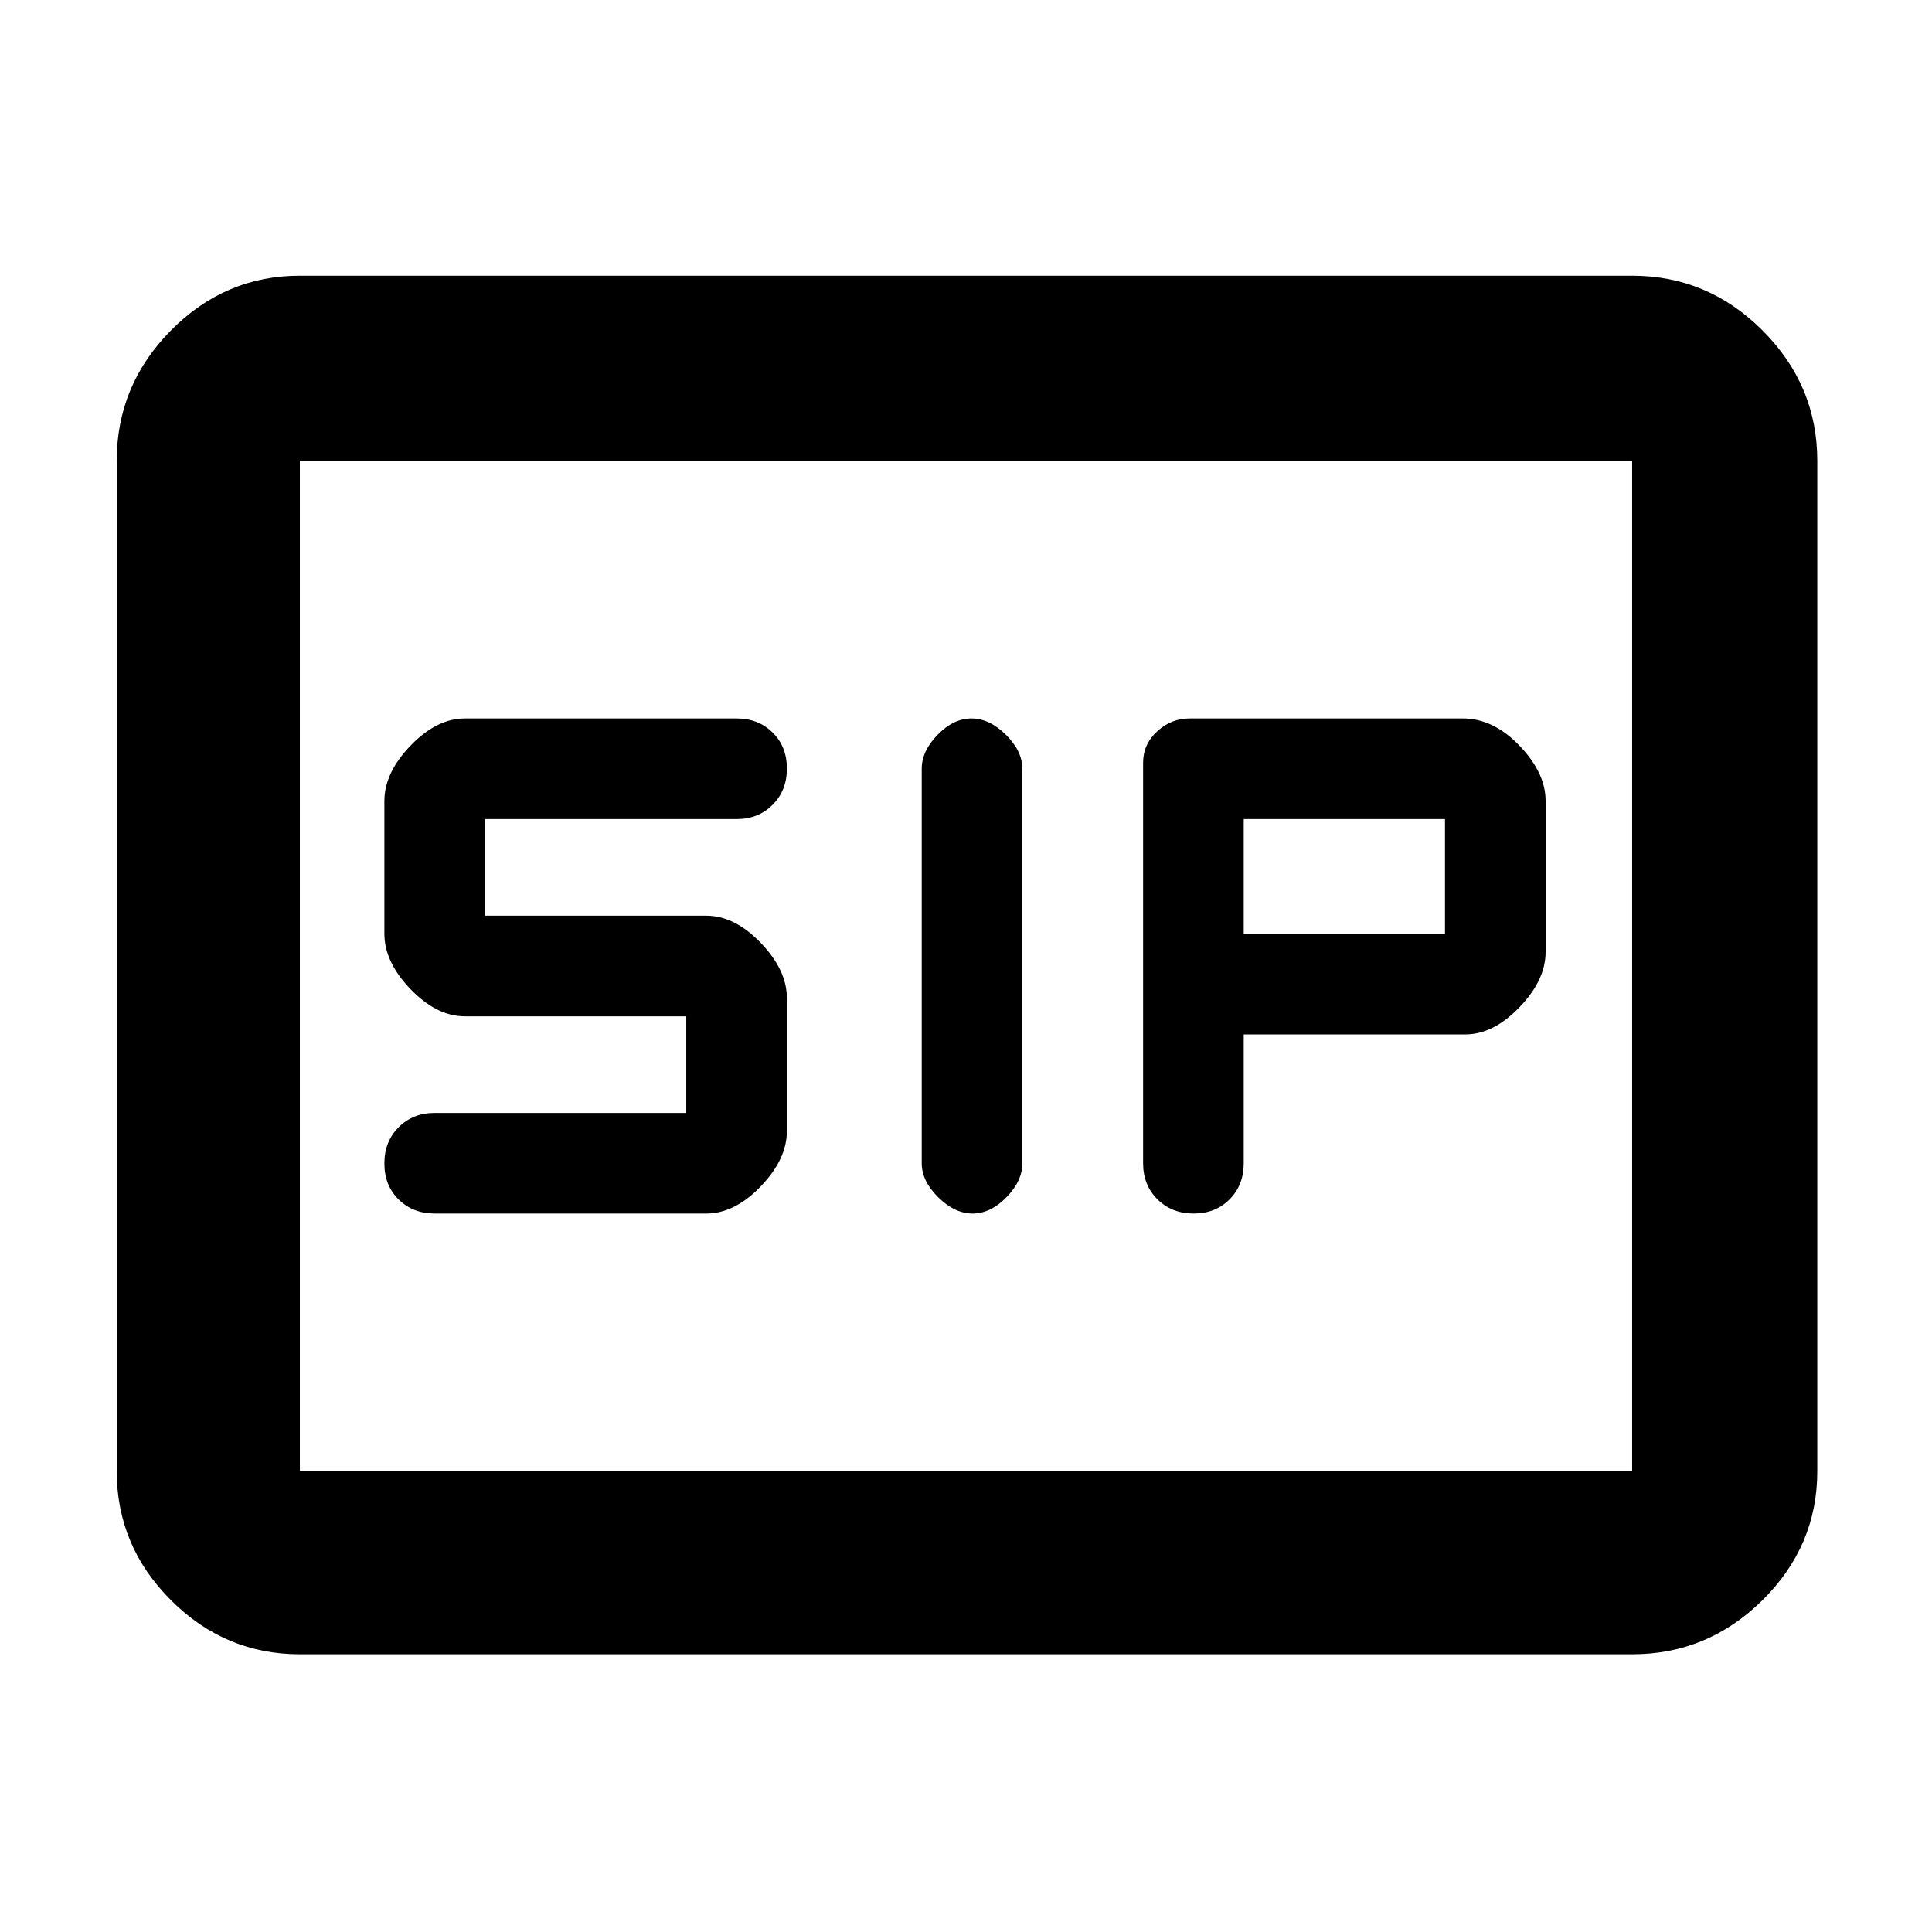 <svg xmlns="http://www.w3.org/2000/svg" height="48" viewBox="0 -960 960 960" width="48"><path d="M483.28-357q8.92 0 16.82-8.1T508-382v-196q0-8.8-8.18-16.9-8.18-8.1-17.1-8.1-8.92 0-16.82 8.1T458-578v196q0 8.8 8.18 16.9 8.18 8.1 17.1 8.1Zm109.84 0q10.88 0 17.88-7.08 7-7.09 7-17.92v-64h110q14 0 27-13.5t13-27.5v-75q0-14-13-27.5T726.92-603H591q-9 0-16 6.4t-7 15.6v199q0 10.83 7.12 17.92 7.11 7.08 18 7.08ZM216-357h135q14 0 27-13.5t13-27.5v-66q0-14-13-27.5T351-505H241v-48h125q10.83 0 17.92-7.12 7.08-7.11 7.08-18 0-10.88-7.08-17.88-7.09-7-17.92-7H231q-14 0-27 13.5T191-562v66q0 14 13 27.5t27 13.5h110v48H216q-10.83 0-17.92 7.12-7.08 7.11-7.08 18 0 10.88 7.08 17.88 7.09 7 17.92 7Zm402-139v-57h100v57H618ZM149-138q-37.18 0-64.09-26.91Q58-191.82 58-229v-502q0-37.59 26.91-64.79Q111.82-823 149-823h662q37.59 0 64.79 27.21Q903-768.59 903-731v502q0 37.18-27.21 64.09Q848.59-138 811-138H149Zm0-91h662v-502H149v502Zm0 0v-502 502Z"/></svg>